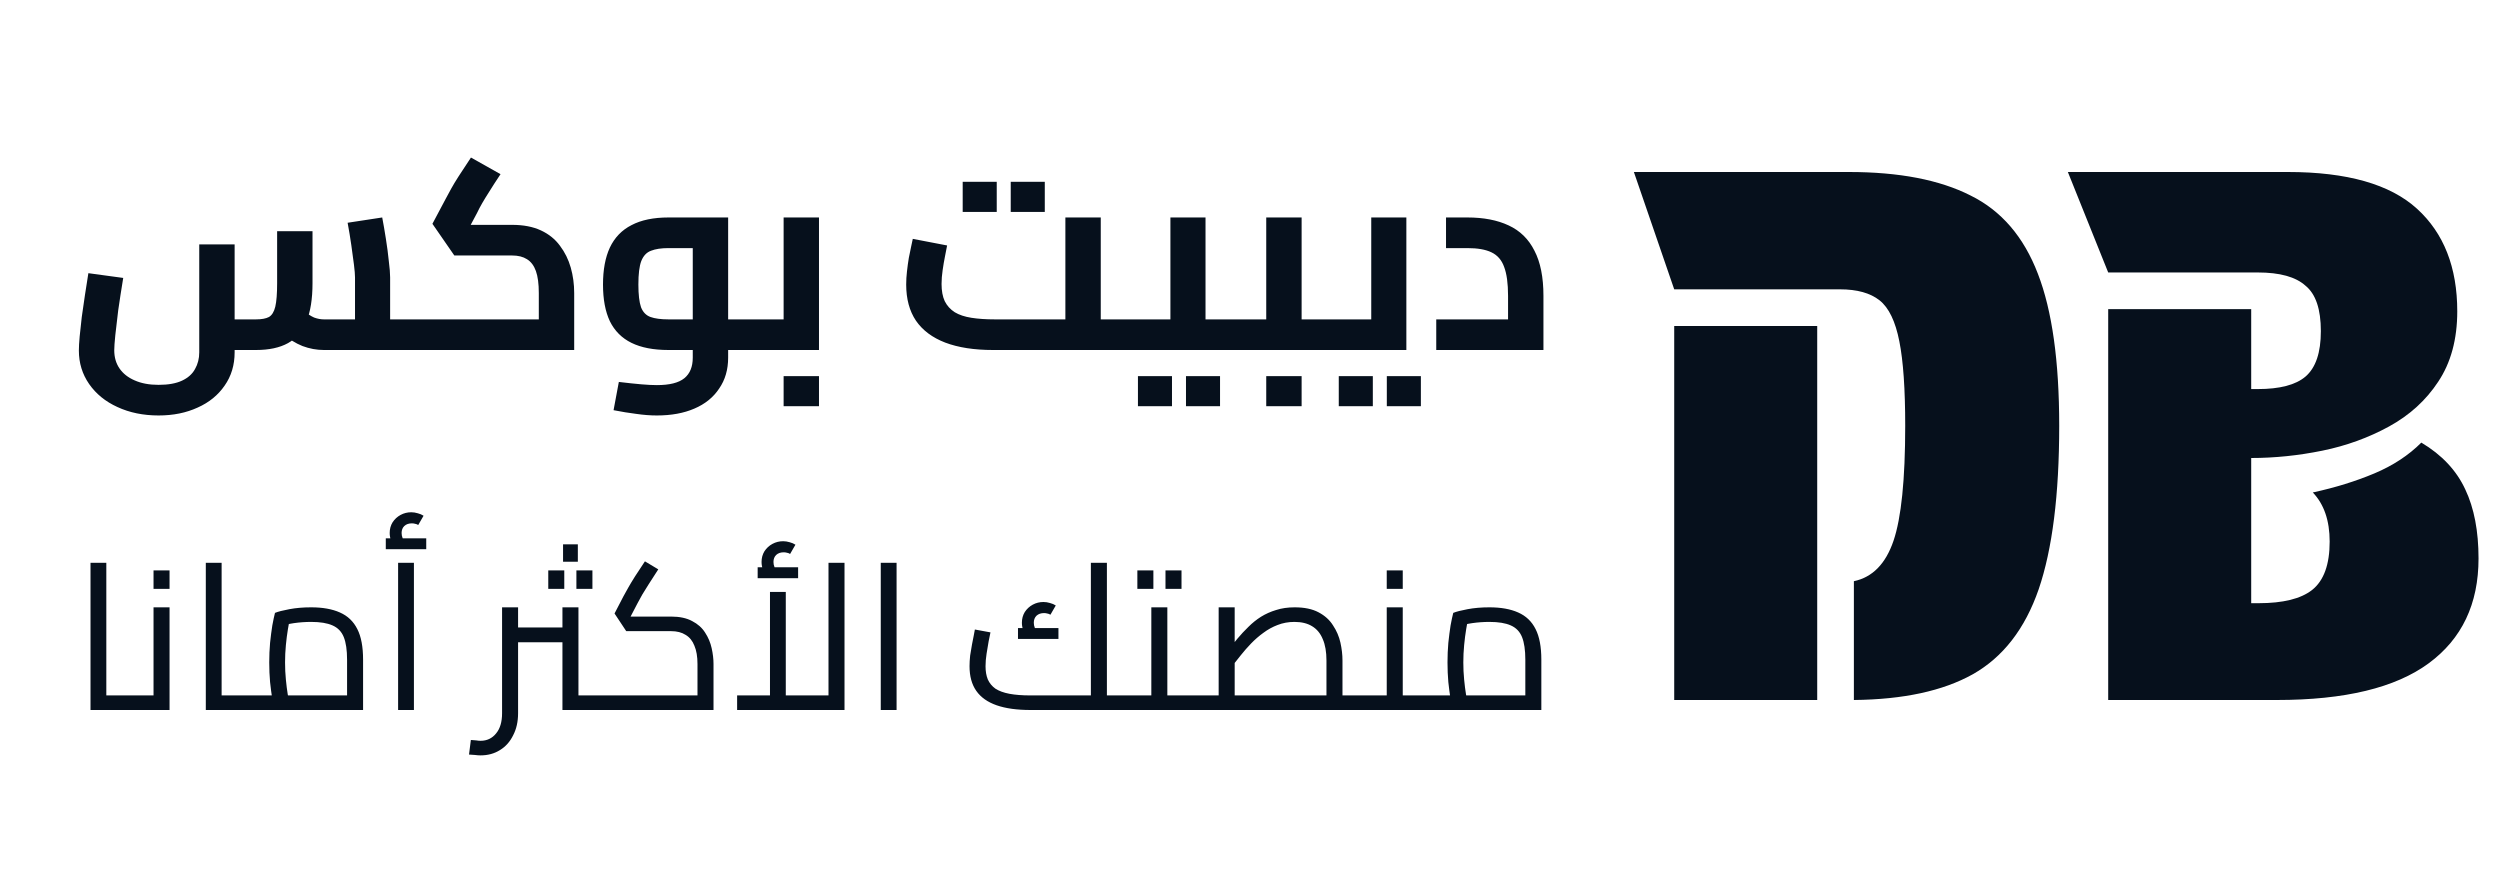 <svg width="250" height="88" viewBox="0 0 250 88" fill="none" xmlns="http://www.w3.org/2000/svg">
<path d="M39.013 35V31.938H41.785V35H39.013ZM15.86 41.547C14.329 41.547 12.956 41.266 11.741 40.702C10.544 40.157 9.603 39.391 8.916 38.406C8.23 37.42 7.887 36.302 7.887 35.053C7.887 34.701 7.913 34.234 7.966 33.654C8.019 33.073 8.089 32.422 8.177 31.7C8.283 30.978 8.388 30.248 8.494 29.509C8.617 28.752 8.732 28.022 8.837 27.318L12.322 27.793C12.129 28.972 11.961 30.054 11.82 31.04C11.697 32.008 11.601 32.835 11.53 33.522C11.46 34.208 11.425 34.71 11.425 35.026C11.425 35.73 11.601 36.338 11.953 36.848C12.305 37.358 12.806 37.754 13.457 38.036C14.126 38.335 14.927 38.485 15.86 38.485C16.828 38.485 17.611 38.344 18.209 38.062C18.808 37.781 19.239 37.394 19.503 36.901C19.785 36.408 19.925 35.854 19.925 35.238V24.44H23.463V35.238C23.463 36.505 23.128 37.614 22.46 38.564C21.808 39.514 20.911 40.245 19.767 40.755C18.623 41.283 17.32 41.547 15.86 41.547ZM23.41 35L23.463 31.938H25.601C26.165 31.938 26.596 31.858 26.895 31.7C27.194 31.524 27.405 31.181 27.529 30.67C27.652 30.142 27.713 29.359 27.713 28.321V23.12H31.251V28.321C31.251 29.887 31.049 31.163 30.644 32.149C30.239 33.134 29.623 33.856 28.796 34.314C27.968 34.771 26.904 35 25.601 35H23.41ZM32.386 35C31.665 35 30.952 34.868 30.248 34.604C29.544 34.322 28.884 33.909 28.268 33.363L30.433 31.119C30.767 31.401 31.093 31.612 31.409 31.753C31.744 31.876 32.069 31.938 32.386 31.938H37.349L35.501 33.601V27.74C35.501 27.458 35.466 27.036 35.396 26.473C35.325 25.892 35.237 25.241 35.132 24.519C35.026 23.78 34.903 23.032 34.762 22.275L38.221 21.747C38.344 22.381 38.467 23.094 38.59 23.886C38.713 24.66 38.81 25.399 38.88 26.103C38.968 26.79 39.013 27.335 39.013 27.74V35H32.386ZM41.785 35V31.938C41.89 31.938 41.978 31.973 42.048 32.043C42.119 32.114 42.172 32.219 42.207 32.36C42.242 32.501 42.269 32.668 42.286 32.862C42.304 33.038 42.312 33.24 42.312 33.469C42.312 33.698 42.304 33.909 42.286 34.102C42.269 34.296 42.242 34.463 42.207 34.604C42.172 34.727 42.119 34.824 42.048 34.894C41.978 34.965 41.89 35 41.785 35ZM41.79 35V31.938H55.043L53.881 32.888V29.298C53.881 28.382 53.785 27.652 53.591 27.106C53.397 26.561 53.098 26.165 52.693 25.918C52.306 25.672 51.813 25.549 51.215 25.549H45.433L43.242 22.381L44.589 19.846C44.747 19.547 44.923 19.222 45.117 18.87C45.31 18.518 45.565 18.095 45.882 17.602C46.199 17.11 46.604 16.494 47.097 15.754L50.053 17.418C49.596 18.104 49.226 18.676 48.945 19.134C48.663 19.574 48.425 19.961 48.232 20.295C48.038 20.63 47.862 20.964 47.704 21.298L46.648 23.278L46.12 22.486H51.215C52.341 22.486 53.301 22.671 54.093 23.041C54.885 23.41 55.518 23.921 55.993 24.572C56.486 25.223 56.847 25.954 57.076 26.763C57.305 27.573 57.419 28.418 57.419 29.298V35H41.79ZM41.79 35C41.685 35 41.605 34.965 41.553 34.894C41.482 34.824 41.429 34.727 41.394 34.604C41.341 34.463 41.306 34.296 41.289 34.102C41.271 33.909 41.262 33.698 41.262 33.469C41.262 33.152 41.28 32.888 41.315 32.677C41.35 32.448 41.412 32.272 41.5 32.149C41.57 32.008 41.667 31.938 41.79 31.938V35ZM72.814 35V31.938H75.586V35H72.814ZM65.686 41.547C65.034 41.547 64.348 41.494 63.627 41.389C62.922 41.301 62.166 41.178 61.356 41.019L61.884 38.194C62.764 38.3 63.512 38.379 64.128 38.432C64.744 38.485 65.263 38.511 65.686 38.511C66.953 38.511 67.868 38.282 68.431 37.825C68.995 37.367 69.276 36.681 69.276 35.766V24.176L70.147 24.81H66.847C66.126 24.81 65.545 24.898 65.105 25.074C64.665 25.232 64.339 25.575 64.128 26.103C63.934 26.614 63.838 27.397 63.838 28.453C63.838 29.456 63.926 30.213 64.102 30.723C64.295 31.216 64.612 31.542 65.052 31.7C65.492 31.858 66.091 31.938 66.847 31.938H69.276V35H66.847C65.351 35 64.119 34.762 63.151 34.287C62.183 33.812 61.462 33.09 60.986 32.122C60.529 31.154 60.3 29.931 60.3 28.453C60.3 26.974 60.529 25.742 60.986 24.757C61.462 23.754 62.183 23.006 63.151 22.513C64.119 22.002 65.351 21.747 66.847 21.747H72.814V35.766C72.814 36.962 72.514 37.992 71.916 38.854C71.335 39.734 70.508 40.403 69.434 40.861C68.379 41.318 67.129 41.547 65.686 41.547ZM75.586 35V31.938C75.691 31.938 75.77 31.973 75.823 32.043C75.894 32.114 75.947 32.219 75.982 32.36C76.034 32.501 76.07 32.668 76.087 32.862C76.105 33.038 76.114 33.24 76.114 33.469C76.114 33.698 76.105 33.909 76.087 34.102C76.07 34.296 76.034 34.463 75.982 34.604C75.947 34.727 75.894 34.824 75.823 34.894C75.77 34.965 75.691 35 75.586 35ZM75.59 35V31.938H80.421L78.362 33.654V21.747H81.899V35H75.59ZM75.59 35C75.484 35 75.405 34.965 75.352 34.894C75.281 34.824 75.229 34.727 75.194 34.604C75.141 34.463 75.106 34.296 75.088 34.102C75.07 33.909 75.061 33.698 75.061 33.469C75.061 33.152 75.079 32.888 75.114 32.677C75.15 32.448 75.211 32.272 75.299 32.149C75.37 32.008 75.466 31.938 75.59 31.938V35ZM78.362 40.623V37.614H81.899V40.623H78.362ZM110.076 35V31.938H112.848V35H110.076ZM99.305 35C97.421 35 95.829 34.754 94.526 34.261C93.241 33.768 92.264 33.038 91.596 32.07C90.945 31.102 90.619 29.896 90.619 28.453C90.619 28.03 90.645 27.59 90.698 27.133C90.751 26.658 90.812 26.209 90.883 25.786C90.971 25.346 91.05 24.959 91.121 24.625C91.191 24.29 91.244 24.044 91.279 23.886L94.711 24.546C94.658 24.827 94.588 25.188 94.5 25.628C94.412 26.068 94.332 26.534 94.262 27.027C94.192 27.502 94.156 27.96 94.156 28.4C94.156 29.086 94.262 29.658 94.473 30.116C94.702 30.574 95.037 30.943 95.477 31.225C95.916 31.489 96.471 31.674 97.14 31.779C97.808 31.885 98.592 31.938 99.489 31.938H106.538V21.747H110.076V35H99.305ZM112.848 35V31.938C112.953 31.938 113.032 31.973 113.085 32.043C113.156 32.114 113.208 32.219 113.244 32.36C113.296 32.501 113.332 32.668 113.349 32.862C113.367 33.038 113.376 33.24 113.376 33.469C113.376 33.698 113.367 33.909 113.349 34.102C113.332 34.296 113.296 34.463 113.244 34.604C113.208 34.727 113.156 34.824 113.085 34.894C113.032 34.965 112.953 35 112.848 35ZM96.269 21.193V18.183H99.674V21.193H96.269ZM101.073 21.193V18.183H104.479V21.193H101.073ZM120.552 35V31.938H123.852V35H120.552ZM123.852 35V31.938C123.94 31.938 124.019 31.973 124.09 32.043C124.16 32.114 124.213 32.219 124.248 32.36C124.283 32.501 124.31 32.668 124.327 32.862C124.363 33.038 124.38 33.24 124.38 33.469C124.38 33.698 124.363 33.909 124.327 34.102C124.31 34.296 124.283 34.463 124.248 34.604C124.213 34.727 124.16 34.824 124.09 34.894C124.037 34.965 123.958 35 123.852 35ZM112.843 35C112.738 35 112.659 34.965 112.606 34.894C112.535 34.824 112.483 34.727 112.447 34.604C112.395 34.463 112.359 34.296 112.342 34.102C112.324 33.909 112.315 33.698 112.315 33.469C112.315 33.152 112.333 32.888 112.368 32.677C112.403 32.448 112.465 32.272 112.553 32.149C112.623 32.008 112.72 31.938 112.843 31.938V35ZM112.843 35V31.938H119.1L117.041 33.654V21.747H120.552V35H112.843ZM113.794 40.623V37.614H117.199V40.623H113.794ZM118.599 40.623V37.614H122.004V40.623H118.599ZM130.162 35V31.938H132.934V35H130.162ZM123.852 35C123.746 35 123.667 34.965 123.614 34.894C123.544 34.824 123.491 34.727 123.456 34.604C123.403 34.463 123.368 34.296 123.35 34.102C123.333 33.909 123.324 33.698 123.324 33.469C123.324 33.152 123.342 32.888 123.377 32.677C123.412 32.448 123.474 32.272 123.562 32.149C123.632 32.008 123.729 31.938 123.852 31.938V35ZM123.852 35V31.938H128.683L126.624 33.654V21.747H130.162V35H123.852ZM132.934 35V31.938C133.039 31.938 133.127 31.973 133.198 32.043C133.268 32.114 133.321 32.219 133.356 32.36C133.391 32.501 133.418 32.668 133.435 32.862C133.453 33.038 133.462 33.24 133.462 33.469C133.462 33.698 133.453 33.909 133.435 34.102C133.418 34.296 133.391 34.463 133.356 34.604C133.321 34.727 133.268 34.824 133.198 34.894C133.127 34.965 133.039 35 132.934 35ZM126.624 40.623V37.614H130.162V40.623H126.624ZM132.927 35V31.938H139.184L137.125 33.654V21.747H140.636V35H132.927ZM132.927 35C132.821 35 132.742 34.965 132.689 34.894C132.619 34.824 132.566 34.727 132.531 34.604C132.478 34.463 132.443 34.296 132.425 34.102C132.408 33.909 132.399 33.698 132.399 33.469C132.399 33.152 132.417 32.888 132.452 32.677C132.487 32.448 132.549 32.272 132.637 32.149C132.707 32.008 132.804 31.938 132.927 31.938V35ZM133.877 40.623V37.614H137.283V40.623H133.877ZM138.682 40.623V37.614H142.088V40.623H138.682ZM143.625 35V31.938H153.208L150.806 34.023V29.588C150.806 28.338 150.674 27.37 150.41 26.684C150.164 25.998 149.741 25.514 149.143 25.232C148.562 24.95 147.761 24.81 146.74 24.81H144.602V21.747H146.74C148.36 21.747 149.732 22.011 150.859 22.539C152.003 23.067 152.865 23.912 153.446 25.074C154.044 26.218 154.344 27.722 154.344 29.588V35H143.625ZM10.632 71V69.542H13.137V71H10.632ZM9.051 71V56.278H10.632V71H9.051ZM13.137 71V69.542C13.22 69.542 13.288 69.563 13.343 69.604C13.398 69.631 13.439 69.679 13.466 69.748C13.493 69.802 13.514 69.877 13.527 69.973C13.541 70.055 13.548 70.151 13.548 70.261C13.548 70.37 13.541 70.473 13.527 70.569C13.514 70.665 13.493 70.747 13.466 70.815C13.439 70.87 13.398 70.918 13.343 70.959C13.288 70.986 13.22 71 13.137 71ZM13.136 71V69.542H16.093L15.353 70.138V60.733H16.955V71H13.136ZM13.136 71C13.054 71 12.985 70.986 12.931 70.959C12.876 70.918 12.835 70.87 12.807 70.815C12.78 70.747 12.759 70.665 12.746 70.569C12.732 70.473 12.725 70.37 12.725 70.261C12.725 70.11 12.739 69.987 12.766 69.891C12.78 69.782 12.821 69.7 12.889 69.645C12.944 69.576 13.026 69.542 13.136 69.542V71ZM15.353 58.885V57.037H16.955V58.885H15.353ZM22.162 71V69.542H24.667V71H22.162ZM20.581 71V56.278H22.162V71H20.581ZM24.667 71V69.542C24.75 69.542 24.818 69.563 24.873 69.604C24.927 69.631 24.968 69.679 24.996 69.748C25.023 69.802 25.044 69.877 25.058 69.973C25.071 70.055 25.078 70.151 25.078 70.261C25.078 70.37 25.071 70.473 25.058 70.569C25.044 70.665 25.023 70.747 24.996 70.815C24.968 70.87 24.927 70.918 24.873 70.959C24.818 70.986 24.75 71 24.667 71ZM24.666 71V69.542H35.898L34.707 70.384V65.969C34.707 65.011 34.597 64.258 34.378 63.711C34.159 63.163 33.783 62.773 33.249 62.54C32.728 62.308 32.017 62.191 31.113 62.191C30.538 62.191 29.963 62.232 29.388 62.314C28.827 62.397 28.389 62.506 28.074 62.643L29.039 61.657C28.957 61.986 28.875 62.403 28.793 62.91C28.711 63.403 28.642 63.937 28.588 64.511C28.533 65.086 28.506 65.661 28.506 66.236C28.506 66.825 28.533 67.4 28.588 67.961C28.642 68.522 28.704 69.008 28.772 69.419C28.841 69.83 28.896 70.117 28.937 70.281L27.417 70.713C27.363 70.535 27.294 70.227 27.212 69.788C27.143 69.35 27.075 68.823 27.007 68.207C26.952 67.591 26.924 66.934 26.924 66.236C26.924 65.566 26.952 64.915 27.007 64.286C27.075 63.642 27.15 63.06 27.232 62.54C27.328 62.02 27.417 61.603 27.499 61.288C27.8 61.164 28.28 61.041 28.937 60.918C29.594 60.795 30.319 60.733 31.113 60.733C32.263 60.733 33.221 60.904 33.988 61.247C34.768 61.589 35.35 62.143 35.733 62.91C36.117 63.663 36.308 64.683 36.308 65.969V71H24.666ZM24.666 71C24.584 71 24.515 70.986 24.46 70.959C24.406 70.918 24.365 70.87 24.337 70.815C24.31 70.747 24.289 70.665 24.276 70.569C24.262 70.473 24.255 70.37 24.255 70.261C24.255 70.11 24.269 69.987 24.296 69.891C24.31 69.782 24.351 69.7 24.419 69.645C24.474 69.576 24.556 69.542 24.666 69.542V71ZM39.811 71V56.278H41.392V71H39.811ZM39.647 54.922C39.428 54.649 39.257 54.382 39.134 54.122C39.024 53.861 38.969 53.588 38.969 53.3C38.969 52.903 39.065 52.547 39.257 52.233C39.462 51.918 39.729 51.671 40.058 51.493C40.386 51.315 40.742 51.226 41.125 51.226C41.344 51.226 41.563 51.261 41.782 51.329C42.001 51.384 42.193 51.466 42.357 51.575L41.823 52.499C41.714 52.431 41.604 52.39 41.495 52.376C41.399 52.349 41.296 52.335 41.187 52.335C40.872 52.335 40.619 52.424 40.427 52.602C40.249 52.78 40.16 53.013 40.16 53.3C40.16 53.478 40.194 53.649 40.263 53.814C40.345 53.978 40.461 54.156 40.612 54.347L39.647 54.922ZM38.579 54.922V53.834H42.624V54.922H38.579ZM56.244 71V60.733H57.845V70.138L57.106 69.542H60.063V71H56.244ZM51.808 64.224V62.746H56.244V64.224H51.808ZM48.051 75.538C47.873 75.538 47.688 75.524 47.496 75.497C47.291 75.483 47.093 75.469 46.901 75.456L47.086 73.998C47.277 74.012 47.455 74.025 47.62 74.039C47.784 74.066 47.928 74.08 48.051 74.08C48.694 74.08 49.214 73.834 49.611 73.341C50.008 72.862 50.207 72.191 50.207 71.329V60.733H51.808V71.329C51.808 72.164 51.644 72.896 51.316 73.526C51.001 74.169 50.563 74.662 50.002 75.004C49.44 75.36 48.79 75.538 48.051 75.538ZM60.063 71V69.542C60.145 69.542 60.213 69.563 60.268 69.604C60.323 69.631 60.364 69.679 60.391 69.748C60.419 69.802 60.439 69.877 60.453 69.973C60.467 70.055 60.474 70.151 60.474 70.261C60.474 70.37 60.467 70.473 60.453 70.569C60.439 70.665 60.419 70.747 60.391 70.815C60.364 70.87 60.323 70.918 60.268 70.959C60.213 70.986 60.145 71 60.063 71ZM56.305 56.175V54.43H57.784V56.175H56.305ZM54.827 58.885V57.037H56.428V58.885H54.827ZM57.64 58.885V57.037H59.242V58.885H57.64ZM60.058 71V69.542H70.324L69.749 70.055V66.4C69.749 65.661 69.647 65.052 69.441 64.573C69.25 64.08 68.956 63.718 68.558 63.485C68.175 63.238 67.689 63.115 67.101 63.115H62.624L61.454 61.349L62.337 59.645C62.501 59.344 62.672 59.036 62.85 58.721C63.028 58.406 63.247 58.044 63.507 57.633C63.767 57.222 64.096 56.722 64.493 56.134L65.828 56.935C65.431 57.537 65.109 58.037 64.862 58.434C64.616 58.831 64.404 59.173 64.226 59.46C64.062 59.748 63.904 60.035 63.754 60.323L62.727 62.294L62.316 61.657H67.101C67.963 61.657 68.668 61.808 69.216 62.109C69.777 62.397 70.208 62.78 70.509 63.259C70.824 63.738 71.043 64.258 71.166 64.82C71.289 65.367 71.351 65.894 71.351 66.4V71H60.058ZM60.058 71C59.975 71 59.907 70.986 59.852 70.959C59.798 70.918 59.757 70.87 59.729 70.815C59.702 70.747 59.681 70.665 59.667 70.569C59.654 70.473 59.647 70.37 59.647 70.261C59.647 70.11 59.661 69.987 59.688 69.891C59.702 69.782 59.743 69.7 59.811 69.645C59.866 69.576 59.948 69.542 60.058 69.542V71ZM73.712 71V69.542H83.753L82.85 70.466V56.278H84.451V71H73.712ZM76.998 69.542V59.193H78.579V69.542H76.998ZM76.833 57.818C76.614 57.544 76.443 57.277 76.32 57.017C76.211 56.757 76.156 56.483 76.156 56.196C76.156 55.798 76.252 55.443 76.443 55.128C76.649 54.813 76.915 54.566 77.244 54.389C77.573 54.211 77.928 54.122 78.312 54.122C78.531 54.122 78.75 54.156 78.969 54.224C79.188 54.279 79.379 54.361 79.544 54.471L79.01 55.395C78.9 55.326 78.791 55.285 78.681 55.272C78.586 55.244 78.483 55.23 78.373 55.23C78.059 55.23 77.805 55.319 77.614 55.497C77.436 55.675 77.347 55.908 77.347 56.196C77.347 56.373 77.381 56.544 77.449 56.709C77.531 56.873 77.648 57.051 77.799 57.243L76.833 57.818ZM75.766 57.818V56.729H79.811V57.818H75.766ZM88.076 71V56.278H89.658V71H88.076ZM110.69 71V69.542H112.907V71H110.69ZM103.051 71C101.696 71 100.567 70.843 99.663 70.528C98.76 70.213 98.082 69.734 97.63 69.09C97.179 68.447 96.953 67.626 96.953 66.626C96.953 66.298 96.973 65.942 97.014 65.559C97.069 65.175 97.131 64.806 97.199 64.45C97.268 64.08 97.329 63.765 97.384 63.505C97.439 63.232 97.473 63.047 97.487 62.951L99.047 63.238C99.006 63.457 98.944 63.759 98.862 64.142C98.794 64.525 98.725 64.936 98.657 65.374C98.588 65.812 98.554 66.229 98.554 66.626C98.554 67.133 98.63 67.571 98.78 67.941C98.944 68.31 99.198 68.618 99.54 68.865C99.896 69.097 100.361 69.268 100.936 69.378C101.511 69.487 102.216 69.542 103.051 69.542H109.827L109.088 70.138V56.278H110.69V71H103.051ZM112.907 71V69.542C112.989 69.542 113.058 69.563 113.112 69.604C113.167 69.631 113.208 69.679 113.236 69.748C113.263 69.802 113.284 69.877 113.297 69.973C113.311 70.055 113.318 70.151 113.318 70.261C113.318 70.37 113.311 70.473 113.297 70.569C113.284 70.665 113.263 70.747 113.236 70.815C113.208 70.87 113.167 70.918 113.112 70.959C113.058 70.986 112.989 71 112.907 71ZM102.866 63.895C102.647 63.622 102.476 63.355 102.353 63.095C102.243 62.835 102.189 62.561 102.189 62.273C102.189 61.876 102.285 61.52 102.476 61.206C102.682 60.891 102.948 60.644 103.277 60.466C103.606 60.288 103.961 60.2 104.345 60.2C104.564 60.2 104.783 60.234 105.002 60.302C105.221 60.357 105.412 60.439 105.577 60.548L105.043 61.472C104.933 61.404 104.824 61.363 104.714 61.349C104.618 61.322 104.516 61.308 104.406 61.308C104.091 61.308 103.838 61.397 103.647 61.575C103.469 61.753 103.38 61.986 103.38 62.273C103.38 62.451 103.414 62.622 103.482 62.787C103.564 62.951 103.681 63.129 103.831 63.321L102.866 63.895ZM101.799 63.895V62.807H105.844V63.895H101.799ZM116.734 71V69.542H118.952V71H116.734ZM118.952 71V69.542C119.034 69.542 119.102 69.563 119.157 69.604C119.212 69.631 119.253 69.679 119.28 69.748C119.308 69.802 119.328 69.877 119.342 69.973C119.356 70.055 119.362 70.151 119.362 70.261C119.362 70.37 119.356 70.473 119.342 70.569C119.328 70.665 119.308 70.747 119.28 70.815C119.253 70.87 119.212 70.918 119.157 70.959C119.102 70.986 119.034 71 118.952 71ZM112.915 71C112.833 71 112.764 70.986 112.71 70.959C112.655 70.918 112.614 70.87 112.586 70.815C112.559 70.747 112.539 70.665 112.525 70.569C112.511 70.473 112.504 70.37 112.504 70.261C112.504 70.11 112.518 69.987 112.545 69.891C112.559 69.782 112.6 69.7 112.669 69.645C112.723 69.576 112.805 69.542 112.915 69.542V71ZM112.915 71V69.542H115.872L115.133 70.138V60.733H116.734V71H112.915ZM113.736 58.885V57.037H115.338V58.885H113.736ZM116.549 58.885V57.037H118.151V58.885H116.549ZM134.248 71V69.542H136.466V71H134.248ZM118.951 71C118.869 71 118.8 70.986 118.745 70.959C118.691 70.918 118.649 70.87 118.622 70.815C118.595 70.747 118.574 70.665 118.561 70.569C118.547 70.473 118.54 70.37 118.54 70.261C118.54 70.11 118.554 69.987 118.581 69.891C118.595 69.782 118.636 69.7 118.704 69.645C118.759 69.576 118.841 69.542 118.951 69.542V71ZM118.951 71V69.542H134.125L132.646 70.877V66.052C132.646 65.189 132.523 64.477 132.277 63.916C132.044 63.341 131.688 62.91 131.209 62.622C130.744 62.335 130.155 62.191 129.443 62.191C128.841 62.191 128.28 62.294 127.759 62.499C127.253 62.691 126.781 62.951 126.343 63.279C125.905 63.594 125.494 63.95 125.111 64.347C124.741 64.731 124.399 65.121 124.084 65.518C123.769 65.915 123.482 66.277 123.222 66.606L122.708 65.148C123.05 64.724 123.393 64.299 123.735 63.875C124.091 63.451 124.46 63.054 124.844 62.684C125.227 62.301 125.645 61.965 126.096 61.678C126.562 61.39 127.068 61.164 127.616 61C128.163 60.822 128.779 60.733 129.464 60.733C130.436 60.733 131.23 60.898 131.846 61.226C132.475 61.555 132.961 61.993 133.303 62.54C133.659 63.074 133.906 63.649 134.043 64.265C134.18 64.881 134.248 65.477 134.248 66.052V71H118.951ZM121.866 69.542V60.733H123.468V69.542H121.866ZM136.466 71V69.542C136.548 69.542 136.616 69.563 136.671 69.604C136.726 69.631 136.767 69.679 136.794 69.748C136.821 69.802 136.842 69.877 136.856 69.973C136.869 70.055 136.876 70.151 136.876 70.261C136.876 70.37 136.869 70.473 136.856 70.569C136.842 70.665 136.821 70.747 136.794 70.815C136.767 70.87 136.726 70.918 136.671 70.959C136.616 70.986 136.548 71 136.466 71ZM140.275 71V69.542H142.493V71H140.275ZM136.456 71C136.374 71 136.306 70.986 136.251 70.959C136.196 70.918 136.155 70.87 136.128 70.815C136.1 70.747 136.08 70.665 136.066 70.569C136.052 70.473 136.045 70.37 136.045 70.261C136.045 70.11 136.059 69.987 136.087 69.891C136.1 69.782 136.141 69.7 136.21 69.645C136.264 69.576 136.347 69.542 136.456 69.542V71ZM136.456 71V69.542H139.413L138.674 70.138V60.733H140.275V71H136.456ZM142.493 71V69.542C142.575 69.542 142.643 69.563 142.698 69.604C142.753 69.631 142.794 69.679 142.821 69.748C142.849 69.802 142.869 69.877 142.883 69.973C142.897 70.055 142.904 70.151 142.904 70.261C142.904 70.37 142.897 70.473 142.883 70.569C142.869 70.665 142.849 70.747 142.821 70.815C142.794 70.87 142.753 70.918 142.698 70.959C142.643 70.986 142.575 71 142.493 71ZM138.674 58.885V57.037H140.275V58.885H138.674ZM142.492 71V69.542H153.724L152.533 70.384V65.969C152.533 65.011 152.423 64.258 152.204 63.711C151.985 63.163 151.609 62.773 151.075 62.54C150.555 62.308 149.843 62.191 148.939 62.191C148.364 62.191 147.789 62.232 147.214 62.314C146.653 62.397 146.215 62.506 145.9 62.643L146.865 61.657C146.783 61.986 146.701 62.403 146.619 62.91C146.537 63.403 146.468 63.937 146.414 64.511C146.359 65.086 146.332 65.661 146.332 66.236C146.332 66.825 146.359 67.4 146.414 67.961C146.468 68.522 146.53 69.008 146.598 69.419C146.667 69.83 146.722 70.117 146.763 70.281L145.243 70.713C145.189 70.535 145.12 70.227 145.038 69.788C144.969 69.35 144.901 68.823 144.833 68.207C144.778 67.591 144.75 66.934 144.75 66.236C144.75 65.566 144.778 64.915 144.833 64.286C144.901 63.642 144.976 63.06 145.058 62.54C145.154 62.02 145.243 61.603 145.325 61.288C145.627 61.164 146.106 61.041 146.763 60.918C147.42 60.795 148.145 60.733 148.939 60.733C150.089 60.733 151.047 60.904 151.814 61.247C152.594 61.589 153.176 62.143 153.559 62.91C153.943 63.663 154.134 64.683 154.134 65.969V71H142.492ZM142.492 71C142.41 71 142.341 70.986 142.286 70.959C142.232 70.918 142.191 70.87 142.163 70.815C142.136 70.747 142.115 70.665 142.102 70.569C142.088 70.473 142.081 70.37 142.081 70.261C142.081 70.11 142.095 69.987 142.122 69.891C142.136 69.782 142.177 69.7 142.245 69.645C142.3 69.576 142.382 69.542 142.492 69.542V71Z" fill="#06101C"/>
<path d="M167.421 28.933L163.388 17.2H184.875C189.91 17.2 193.968 17.982 197.048 19.547C200.128 21.062 202.377 23.678 203.795 27.393C205.212 31.06 205.921 36.12 205.921 42.573C205.921 49.467 205.237 54.918 203.868 58.927C202.499 62.887 200.299 65.722 197.268 67.433C194.286 69.096 190.326 69.951 185.388 70V58.12C187.246 57.729 188.566 56.384 189.348 54.087C190.13 51.789 190.521 47.951 190.521 42.573C190.521 38.907 190.326 36.096 189.935 34.14C189.544 32.136 188.884 30.767 187.955 30.033C187.026 29.3 185.706 28.933 183.995 28.933H167.421ZM167.421 70V32.6H181.721V70H167.421ZM225.12 45.8V60.32H225.853C228.298 60.32 230.082 59.88 231.206 59C232.38 58.071 232.966 56.458 232.966 54.16C232.966 52.058 232.404 50.42 231.28 49.247C233.529 48.758 235.582 48.122 237.44 47.34C239.298 46.558 240.862 45.531 242.133 44.26C244.186 45.482 245.653 47.047 246.533 48.953C247.413 50.811 247.853 53.109 247.853 55.847C247.853 60.393 246.191 63.889 242.866 66.333C239.542 68.778 234.482 70 227.686 70H210.82V30.913H225.12V38.907H225.78C227.98 38.907 229.569 38.491 230.546 37.66C231.573 36.78 232.086 35.264 232.086 33.113C232.086 30.913 231.573 29.398 230.546 28.567C229.569 27.687 227.98 27.247 225.78 27.247H210.82L206.786 17.2H228.786C234.702 17.2 239.004 18.422 241.693 20.867C244.382 23.311 245.726 26.733 245.726 31.133C245.726 33.92 245.091 36.267 243.82 38.173C242.598 40.031 240.96 41.522 238.906 42.647C236.853 43.771 234.629 44.578 232.233 45.067C229.838 45.556 227.466 45.8 225.12 45.8Z" fill="#06101C"/>
</svg>
